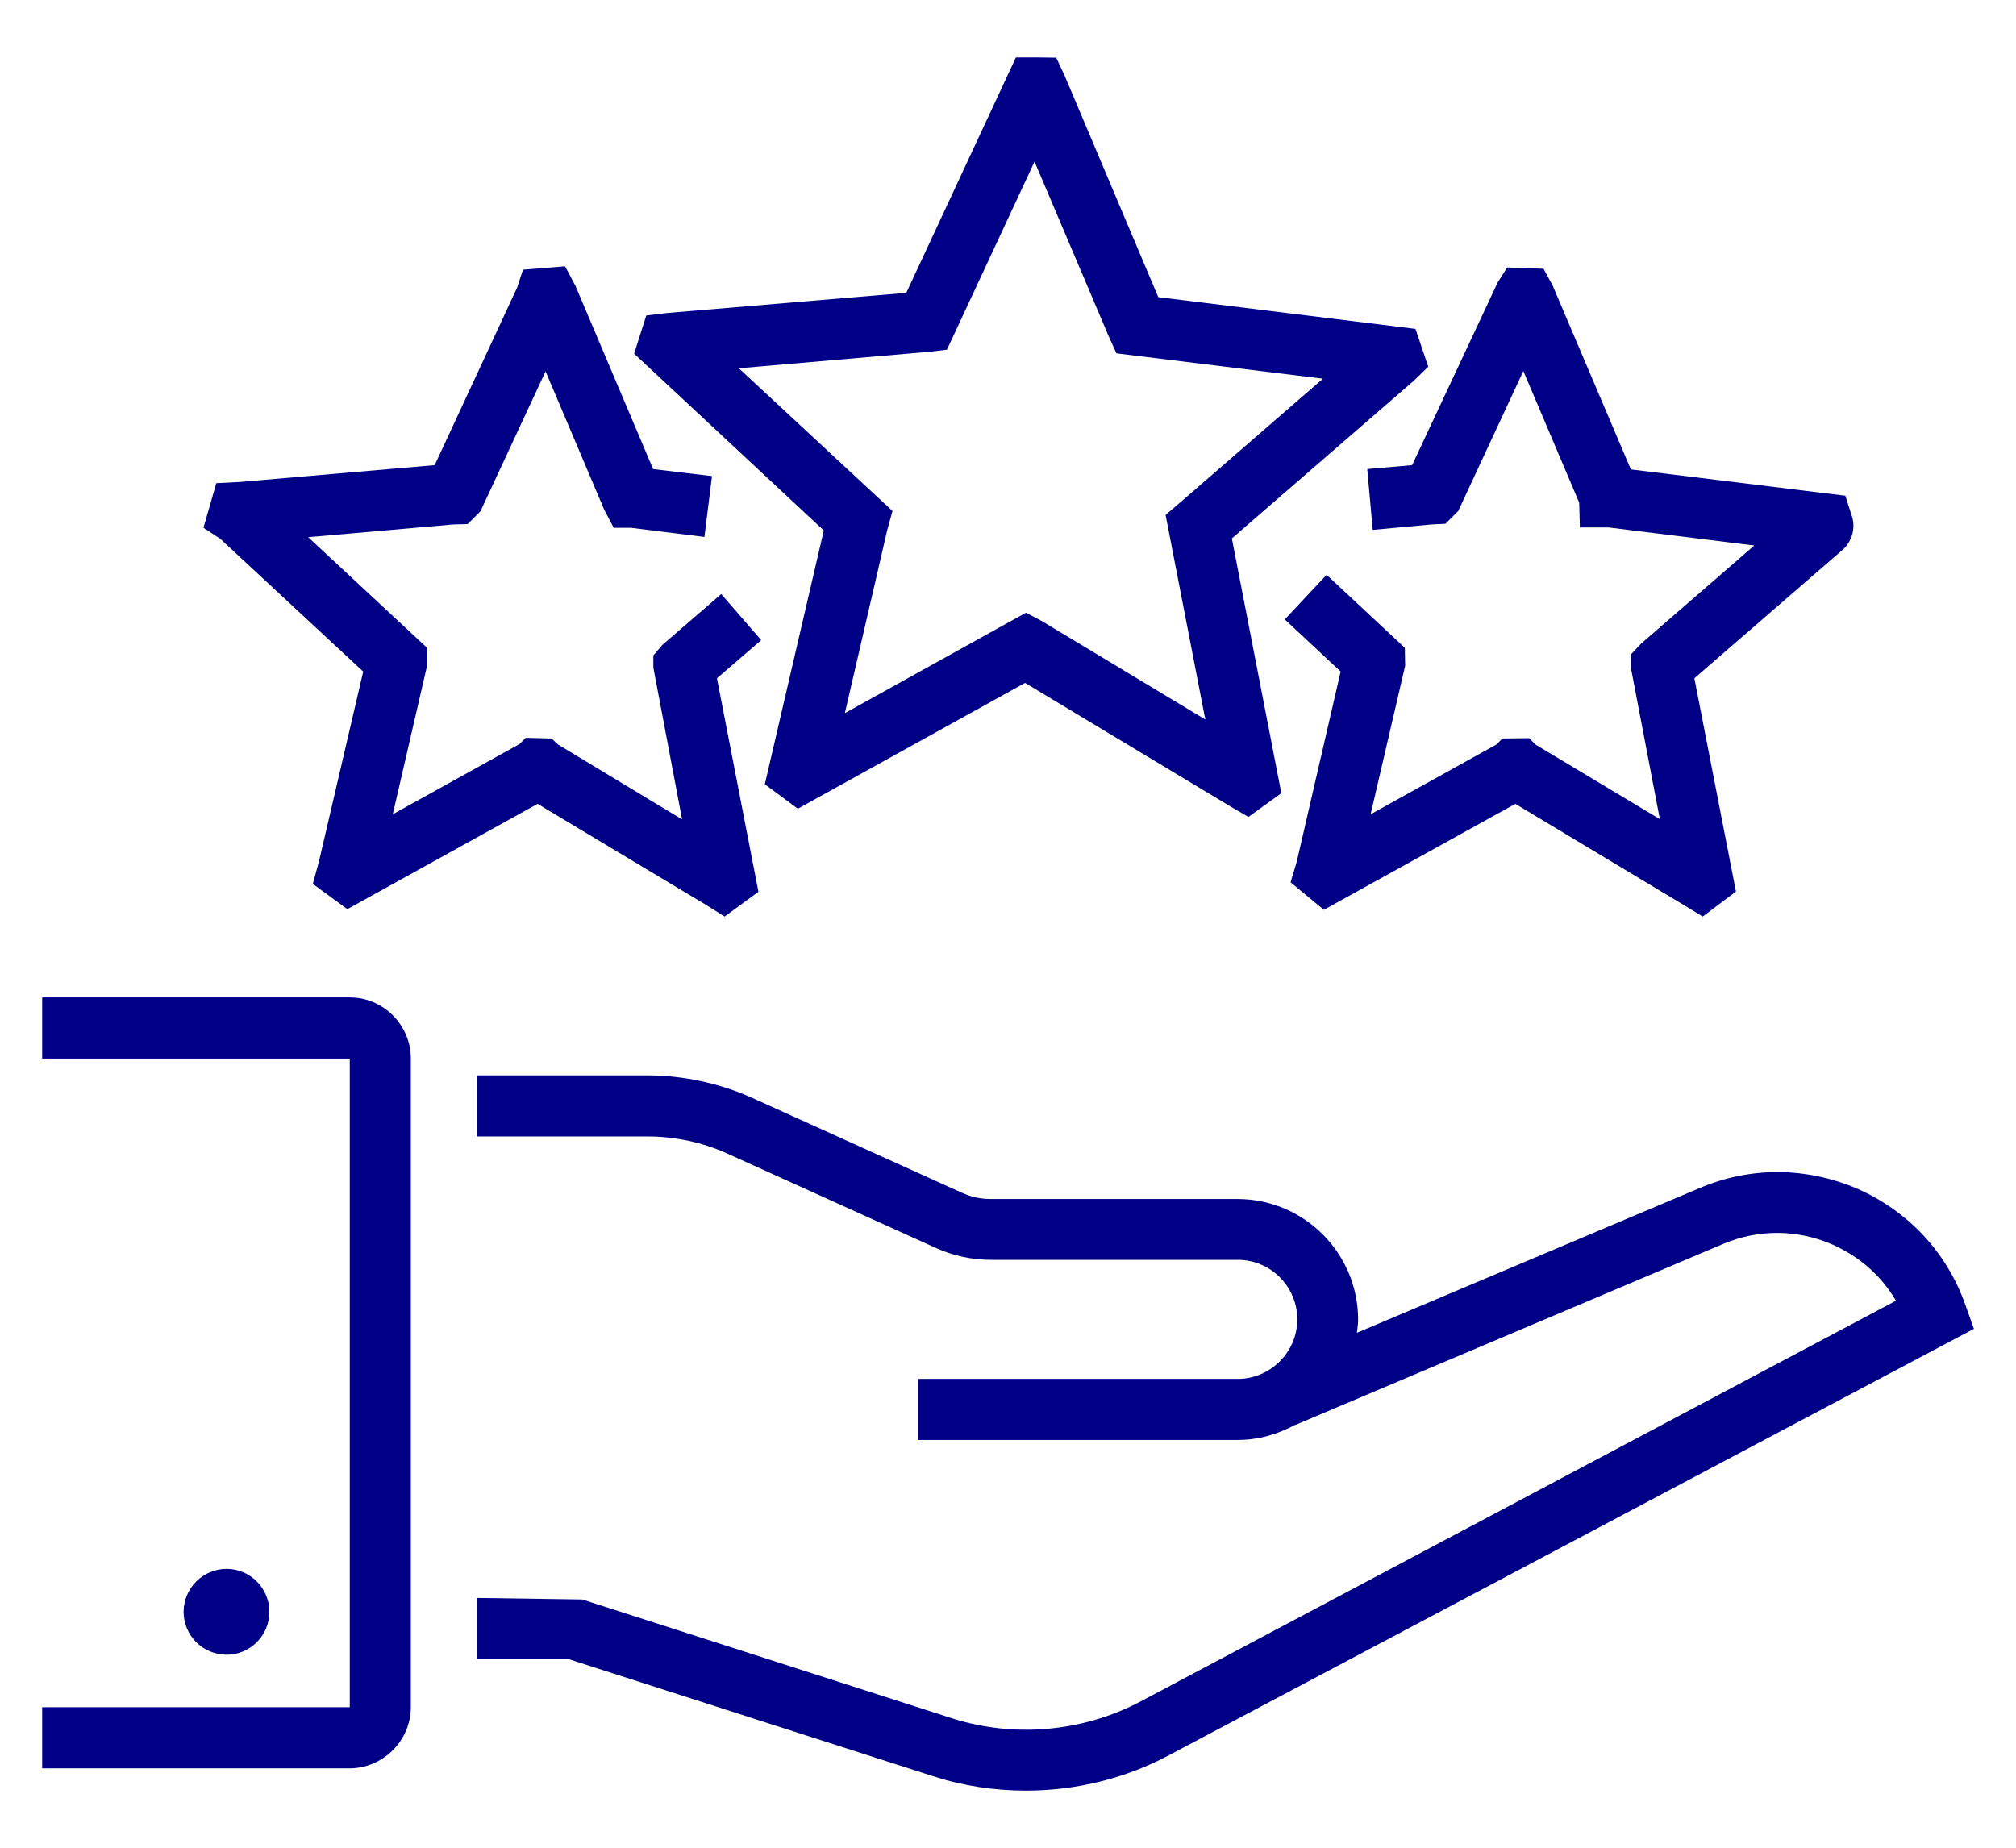 <svg width="24" height="22" viewBox="0 0 24 22" fill="none" xmlns="http://www.w3.org/2000/svg">
<path d="M20.233 14.146L16.153 15.869C16.16 15.818 16.168 15.767 16.168 15.713C16.168 14.92 15.524 14.276 14.731 14.276H11.793C11.673 14.276 11.557 14.251 11.448 14.2L8.957 13.073C8.568 12.898 8.135 12.804 7.709 12.804H5.68V13.531H7.709C8.033 13.531 8.36 13.6 8.659 13.735L11.149 14.862C11.353 14.953 11.571 15 11.797 15H14.735C15.128 15 15.444 15.32 15.444 15.709C15.444 16.098 15.124 16.418 14.735 16.418H10.928V17.145H14.731C14.982 17.145 15.215 17.076 15.419 16.964V16.967L20.513 14.811C20.935 14.633 21.397 14.636 21.815 14.818C22.135 14.96 22.397 15.189 22.571 15.487L13.579 20.258C12.891 20.622 12.073 20.695 11.331 20.458L6.931 19.044L5.677 19.026V19.753H6.764L11.11 21.149C11.47 21.265 11.84 21.32 12.215 21.32C12.804 21.32 13.393 21.178 13.917 20.898L23.499 15.822L23.393 15.524C23.171 14.905 22.713 14.418 22.11 14.153C21.506 13.895 20.84 13.887 20.233 14.146Z" fill="#000086"/>
<path d="M4.891 20.324V12.604C4.891 12.204 4.564 11.876 4.164 11.876H0.502V12.604H4.164V20.327H0.502V21.055H4.164C4.564 21.051 4.891 20.724 4.891 20.324Z" fill="#000086"/>
<path d="M3.207 19.193C3.207 19.473 2.978 19.702 2.698 19.702C2.415 19.702 2.186 19.473 2.186 19.193C2.186 18.909 2.415 18.68 2.698 18.68C2.978 18.68 3.207 18.909 3.207 19.193Z" fill="#000086"/>
<path d="M9.105 9.338L9.498 9.629L12.203 8.131L14.651 9.604L14.862 9.727L15.254 9.444L14.665 6.411L16.829 4.535L17.003 4.367L16.851 3.916L13.789 3.538L12.676 0.905L12.574 0.687L12.342 0.684H12.094L10.789 3.487L7.938 3.727L7.694 3.756L7.549 4.211L9.807 6.316L9.105 9.338ZM8.796 4.385L11.058 4.189L11.273 4.164L12.316 1.924L13.2 4.007L13.291 4.207L15.749 4.509L14.047 5.985L13.876 6.131L14.349 8.567L12.4 7.393L12.214 7.295L10.058 8.491L10.563 6.309L10.625 6.084L8.796 4.385Z" fill="#000086"/>
<path d="M4.324 7.996L3.796 10.262L3.724 10.524L4.135 10.825L6.4 9.571L8.4 10.771L8.626 10.913L9.029 10.618L8.535 8.076L9.062 7.622L8.586 7.073L7.884 7.68L7.778 7.804V7.949L8.12 9.756L6.644 8.865L6.567 8.793L6.258 8.785L6.186 8.858L4.676 9.695L5.084 7.927V7.713L3.669 6.396L5.4 6.244L5.567 6.24L5.72 6.087L6.495 4.422L7.193 6.069L7.306 6.284H7.509L8.386 6.393L8.476 5.669L7.775 5.585L6.851 3.404L6.727 3.171L6.226 3.211L6.156 3.425L5.175 5.538L2.862 5.738L2.575 5.753L2.422 6.284L2.622 6.415L4.324 7.996Z" fill="#000086"/>
<path d="M16.277 5.585L16.342 6.309L17.044 6.244L17.208 6.236L17.36 6.084L18.135 4.418L18.8 5.985L18.808 6.28H19.149L20.884 6.495L19.535 7.665L19.415 7.793V7.949L19.76 9.753L18.28 8.865L18.204 8.789L17.884 8.793L17.819 8.862L16.317 9.695L16.728 7.927L16.724 7.713L15.793 6.844L15.295 7.375L15.96 7.996L15.437 10.262L15.364 10.505L15.76 10.833L18.04 9.571L20.044 10.775L20.27 10.913L20.666 10.615L20.171 8.076L21.92 6.56C22.04 6.465 22.091 6.305 22.051 6.16L21.968 5.902L19.415 5.589L18.484 3.4L18.375 3.2L17.942 3.185L17.829 3.364L16.811 5.538L16.277 5.585Z" fill="#000086"/>
</svg>
